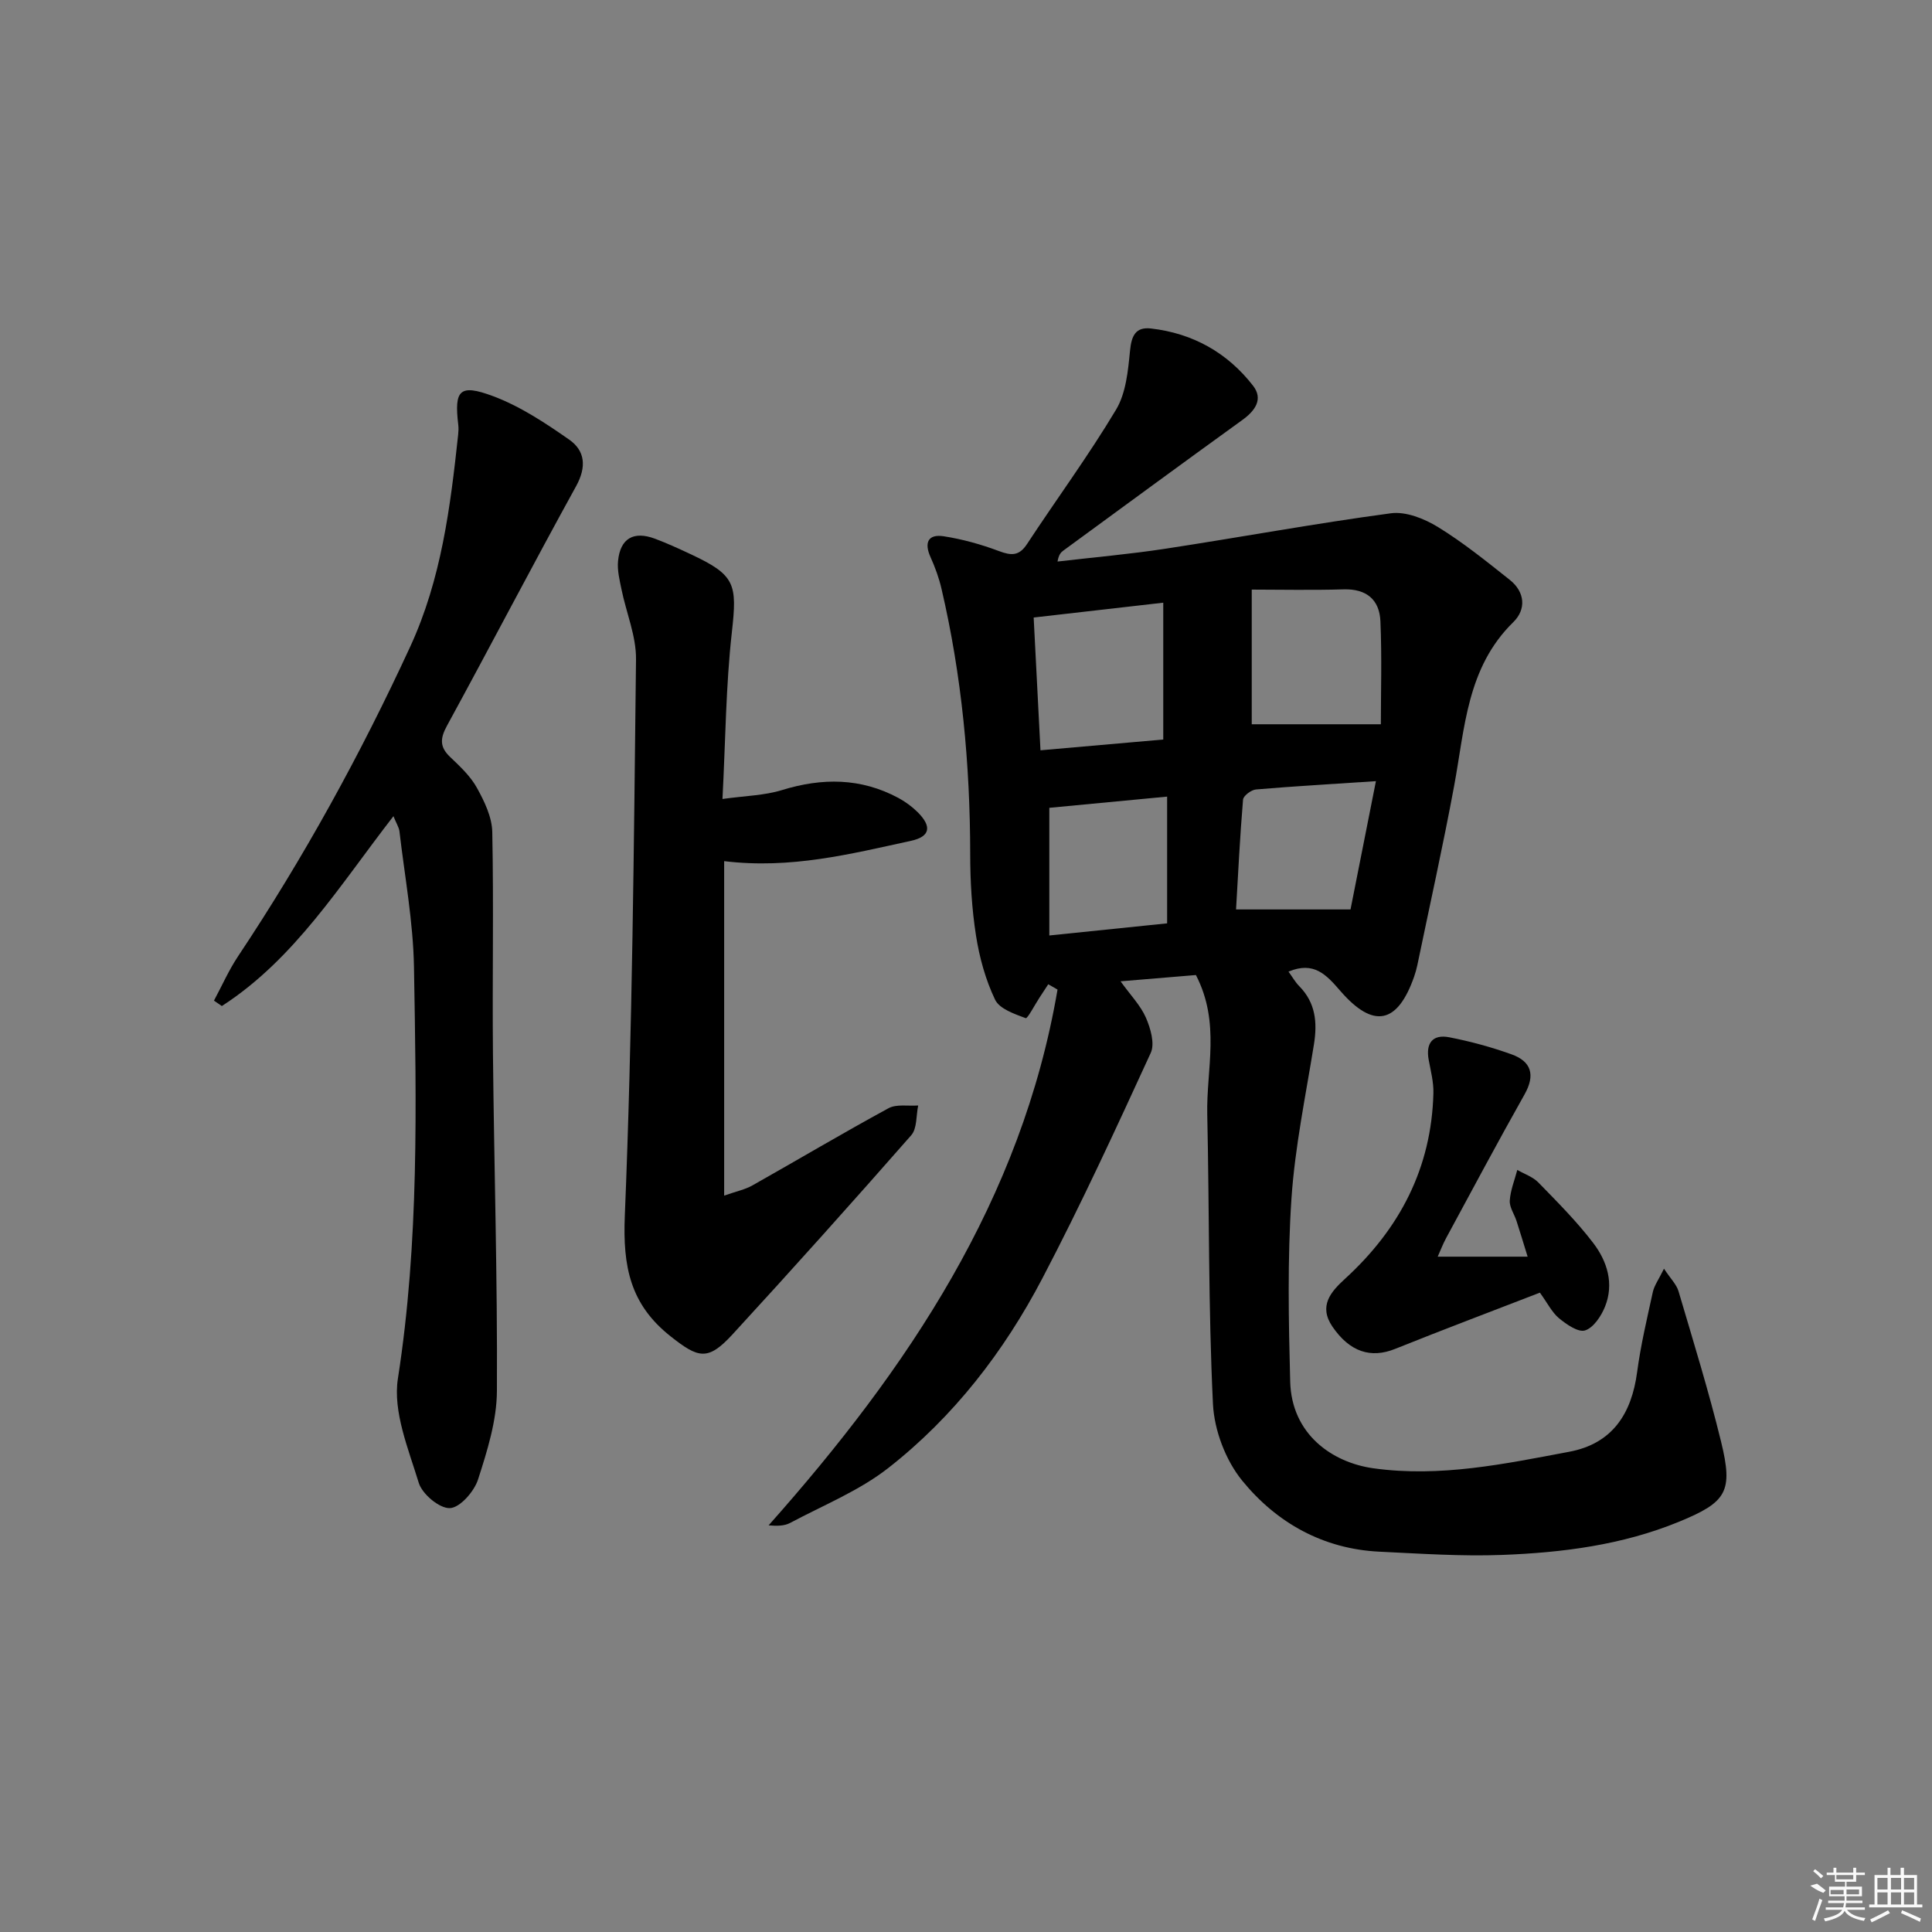 <svg enable-background="new 0 0 400 400" viewBox="0 0 400 400" xmlns="http://www.w3.org/2000/svg"><rect x="0" y="0" width="400" height="400" fill="#808080" stroke="none"/><path d="m247.6 201.87c-4.66.39-9.59.8-15.6 1.3 2.06 2.87 4.14 4.99 5.25 7.53.96 2.21 1.88 5.38 1 7.29-7.2 15.69-14.43 31.39-22.44 46.68-7.93 15.15-18.37 28.67-31.88 39.25-6.04 4.73-13.47 7.72-20.33 11.38-1.19.64-2.71.66-4.47.51 28.86-32.47 52.4-67.49 59.82-110.93-.64-.37-1.28-.73-1.92-1.1-.61.93-1.22 1.87-1.83 2.8-.97 1.48-2.47 4.36-2.84 4.22-2.32-.87-5.43-1.92-6.34-3.83-1.97-4.12-3.24-8.73-3.95-13.27-.87-5.56-1.2-11.26-1.2-16.9-.02-18.52-1.73-36.84-5.94-54.89-.52-2.24-1.32-4.45-2.27-6.55-1.37-3.03-.5-4.83 2.73-4.33 3.88.6 7.74 1.68 11.42 3.06 2.56.96 4.18 1.06 5.83-1.46 6.11-9.3 12.73-18.29 18.43-27.82 2.06-3.44 2.48-8.05 2.89-12.2.3-3.09 1.15-4.96 4.33-4.6 8.67.99 15.84 5.01 21.15 11.86 2.14 2.76.43 5.17-2.22 7.08-12.41 8.96-24.74 18.02-37.09 27.06-.5.37-.93.83-1.18 2.25 7.44-.87 14.92-1.52 22.32-2.65 15.57-2.38 31.08-5.25 46.69-7.34 3.1-.42 6.93 1.11 9.76 2.85 5.22 3.2 10.04 7.11 14.86 10.93 3.17 2.52 3.44 6.11.73 8.76-9.64 9.43-10.02 21.96-12.26 33.98-2.3 12.38-5.04 24.68-7.6 37.01-.17.81-.4 1.62-.67 2.4-3.42 9.78-8.41 10.88-15.27 2.97-2.91-3.36-5.46-6.21-10.74-4.01.77 1.06 1.38 2.16 2.23 3.02 3.39 3.44 3.76 7.51 3.04 12.03-1.71 10.64-3.94 21.27-4.66 31.99-.84 12.56-.59 25.22-.26 37.83.28 10.9 8.67 16.78 17.27 17.97 13.82 1.91 27.15-.92 40.51-3.43 8.89-1.67 12.9-7.83 14.05-16.5.74-5.57 2.05-11.07 3.25-16.57.3-1.35 1.2-2.57 2.31-4.83 1.39 2.1 2.6 3.27 3.01 4.67 3.05 10.33 6.24 20.64 8.8 31.1 2.55 10.41 1.2 12.56-8.77 16.65-11.7 4.79-24.08 6.37-36.54 6.84-8.45.32-16.95-.27-25.41-.67-11.66-.56-21.29-5.98-28.4-14.69-3.44-4.21-5.8-10.44-6.07-15.89-.97-19.94-.74-39.93-1.18-59.9-.22-9.39 2.8-18.97-2.35-28.91zm-6.76-48.76c0-9.61 0-18.63 0-28.33-9.39 1.07-17.97 2.05-26.83 3.07.49 9.45.93 18.14 1.41 27.49 8.91-.79 17.29-1.52 25.42-2.23zm18.32-31.04v27.88h26.73c0-6.54.23-13.95-.09-21.33-.19-4.45-2.87-6.74-7.63-6.6-6.59.2-13.2.05-19.01.05zm25.71 39.66c-9 .59-16.93 1.05-24.83 1.72-.98.08-2.61 1.3-2.68 2.1-.65 7.71-1.02 15.44-1.45 22.74h23.7c1.67-8.45 3.37-17.02 5.26-26.56zm-43.23 3.2c-8.33.79-16.32 1.55-24.39 2.32v26.43c8.29-.85 16.31-1.68 24.39-2.51 0-8.87 0-17.28 0-26.24z"/><path d="m81.46 168.98c-11.1 14.29-20.42 29.55-35.53 39.31-.54-.37-1.08-.75-1.63-1.12 1.65-3.07 3.07-6.31 5-9.2 13.59-20.4 25.34-41.78 35.61-64.04 6.47-14.02 8.33-28.93 9.95-43.97.07-.66.1-1.34.02-2-.86-7.19.24-8.53 7.15-5.96 5.62 2.09 10.83 5.54 15.8 9.01 3.32 2.31 3.64 5.66 1.45 9.64-9.07 16.45-17.74 33.12-26.74 49.61-1.43 2.62-1.54 4.39.67 6.48 2.04 1.94 4.21 3.97 5.54 6.39 1.55 2.8 3.11 6.04 3.17 9.13.31 15.26-.01 30.54.14 45.81.23 23.31.95 46.62.82 69.92-.03 6.14-2 12.4-3.91 18.33-.8 2.48-3.73 5.83-5.82 5.92-2.15.1-5.74-2.9-6.45-5.23-2.15-7.03-5.38-14.74-4.32-21.58 4.41-28.33 3.82-56.75 3.33-85.18-.16-9.4-1.92-18.77-3.01-28.15-.12-.86-.68-1.7-1.24-3.12z"/><path d="m149.93 178.29v69.25c2.59-.91 4.34-1.26 5.83-2.1 9.41-5.31 18.7-10.83 28.19-15.99 1.66-.9 4.08-.42 6.15-.57-.44 2.08-.21 4.76-1.44 6.16-12.18 13.88-24.51 27.64-37 41.23-5.11 5.56-7.07 4.96-12.85.38-8.33-6.59-9.88-14.41-9.45-24.89 1.57-38.39 1.88-76.83 2.32-115.25.05-4.82-2.02-9.65-3.01-14.5-.39-1.93-.9-3.94-.71-5.86.45-4.68 3.22-6.28 7.66-4.61 2.48.93 4.9 2.04 7.31 3.17 9.34 4.36 9.72 6.14 8.59 16.22-1.24 11.03-1.3 22.19-1.94 34.49 4.72-.66 8.68-.72 12.31-1.84 8.34-2.57 16.34-2.55 24.12 1.63 1.44.78 2.82 1.79 3.98 2.94 2.97 2.96 2.62 5.06-1.37 5.93-12.46 2.71-24.88 5.89-38.69 4.21z"/><path d="m318.82 267.63c-9.94 3.85-20.01 7.64-29.99 11.65-5 2.01-9.37.64-12.96-4.61-2.92-4.28-.35-7.21 2.59-9.9 11.33-10.35 17.92-22.94 18.31-38.45.06-2.28-.55-4.59-.97-6.86-.66-3.52.84-5.37 4.27-4.7 4.36.85 8.7 2.03 12.88 3.53 4.1 1.47 4.96 4.27 2.69 8.3-5.55 9.84-10.86 19.81-16.24 29.75-.67 1.24-1.17 2.57-1.74 3.84h18.62c-.9-2.89-1.57-5.15-2.3-7.39-.46-1.42-1.48-2.84-1.4-4.21.14-2.14 1-4.24 1.56-6.36 1.47.85 3.22 1.43 4.36 2.6 3.94 4.04 7.96 8.07 11.37 12.54 2.89 3.79 4.34 8.42 2.43 13.17-.79 1.96-2.38 4.36-4.13 4.92-1.42.45-3.86-1.26-5.42-2.54-1.45-1.23-2.37-3.13-3.93-5.28z"/><g fill="#fafafa"><path d="m374.8 390.4 1.4-.4c.7.5 1.3 1 1.8 1.4l-.5.5c-1.5-.6-2.1-1.1-2.7-1.5zm1 7.3-.6-.3c.5-1.4 1.1-2.8 1.5-4.3.2.1.4.2.6.3-.5 1.3-1 2.8-1.5 4.3zm-.4-10.3.4-.4c.4.3 1 .8 1.7 1.4l-.5.5c-.4-.5-1-1-1.6-1.5zm2.5.3h1.7v-1h.6v1h3.5v-1h.6v1h1.8v.5h-1.8v1.4h-2v1h3.2v2h-3.2v.9h3.3v.5h-3.4c0 .3-.1.6-.1.9h4v.5h-3.7c.7.9 1.9 1.5 3.8 1.7-.1.2-.2.4-.3.6-2.1-.4-3.5-1.1-4-2.1-.4 1-1.8 1.7-4 2.2-.1-.2-.2-.4-.3-.6 2.1-.4 3.4-1 3.8-1.8h-3.4v-.5h3.6c.1-.3.1-.6.2-.9h-3.3v-.5h3.4c0-.3 0-.6 0-.9h-3.2v-2h3.3v-1h-2.1v-1.4h-1.7v-.5zm1.1 3.5v1h2.7c0-.3 0-.4 0-.4 0-.1 0-.2 0-.2 0-.1 0-.2 0-.3h-2.7zm1.2-3v.9h3.5v-.9zm4.7 3h-2.6v.6.4h2.6z"/><path d="m393.6 386.7h.6v1.5h2.7v6.1h1.1v.6h-11v-.6h1.1v-6.1h2.7v-1.5h.6v1.5h2.1v-1.5zm-2.7 8.8.4.6c-1.2.6-2.5 1.3-3.8 1.9-.1-.2-.2-.4-.3-.6 1.2-.6 2.5-1.2 3.7-1.9zm-2.2-6.7v2.4h2.1v-2.4zm0 3v2.5h2.1v-2.5zm2.8-3v2.4h2.1v-2.4zm0 3v2.5h2.1v-2.5zm6 6.1c-1.4-.7-2.7-1.3-3.9-1.8l.2-.6c1.5.6 2.7 1.2 3.9 1.7zm-1.2-9.1h-2.1v2.4h2.1zm-2.1 3v2.5h2.1v-2.5z"/></g></svg>